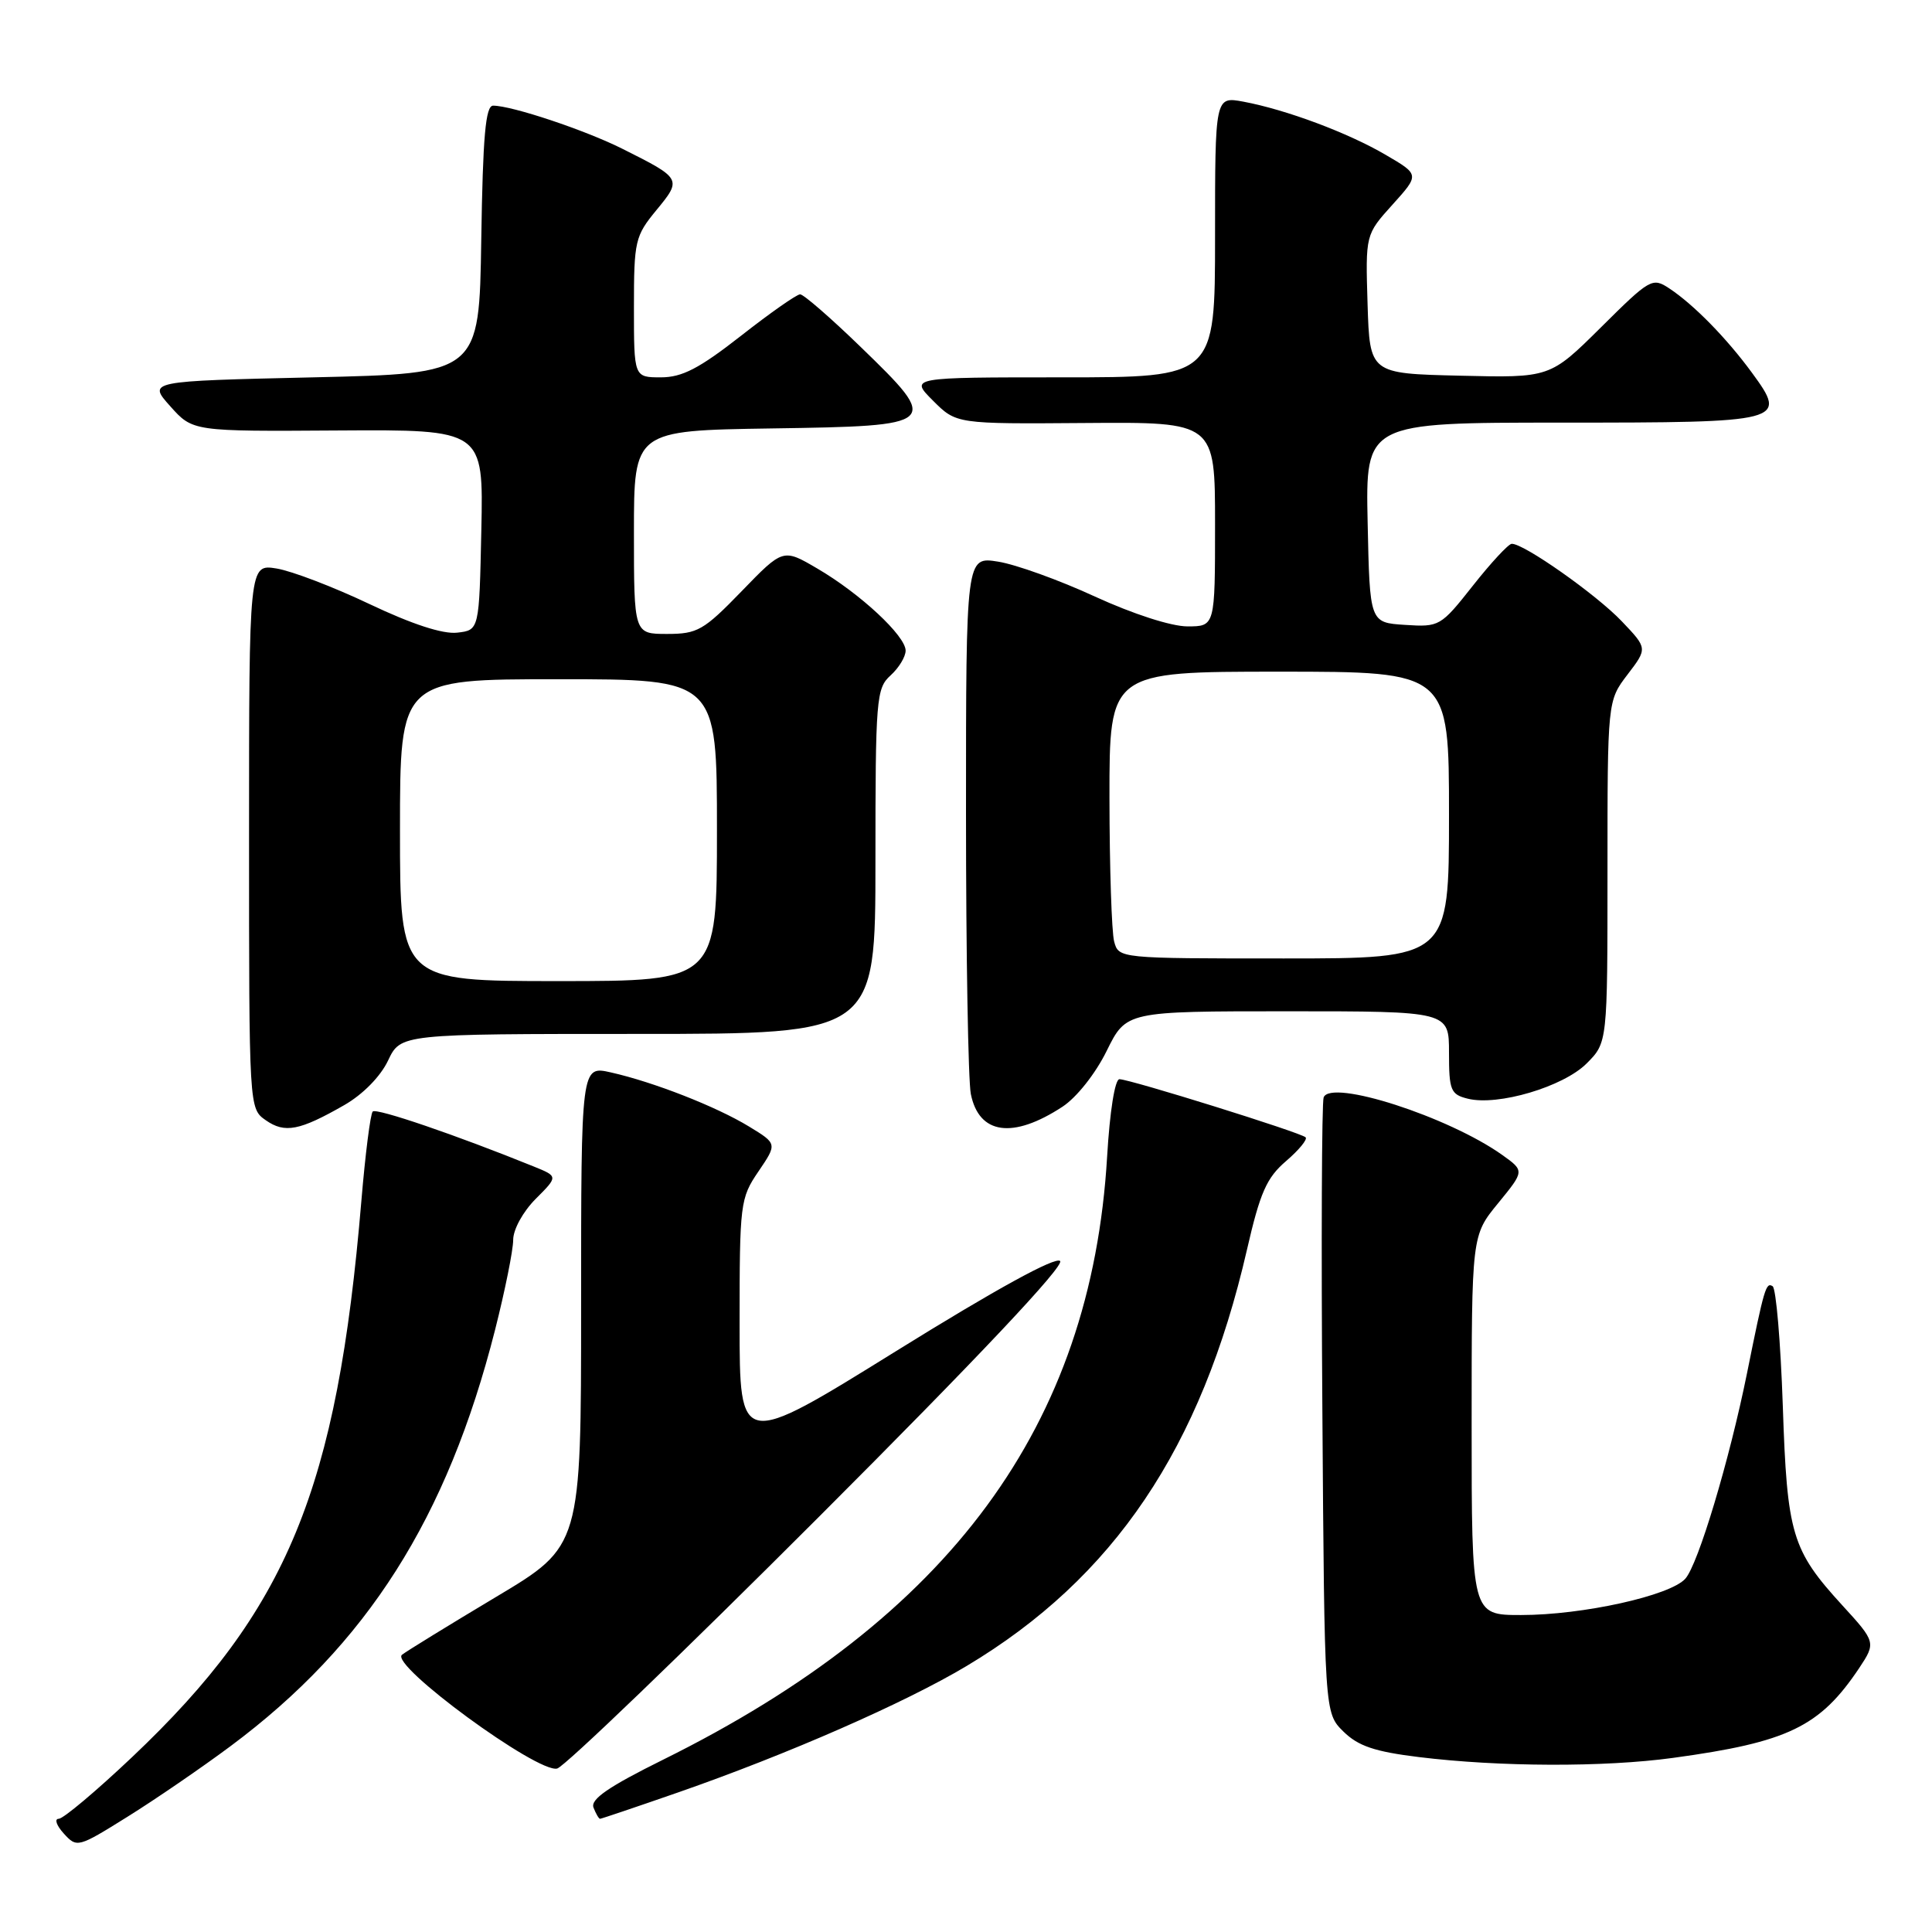 <?xml version="1.0" encoding="UTF-8" standalone="no"?>
<!DOCTYPE svg PUBLIC "-//W3C//DTD SVG 1.1//EN" "http://www.w3.org/Graphics/SVG/1.1/DTD/svg11.dtd" >
<svg xmlns="http://www.w3.org/2000/svg" xmlns:xlink="http://www.w3.org/1999/xlink" version="1.1" viewBox="0 0 256 256">
 <g >
 <path fill="currentColor"
d=" M 30.54 231.38 C 48.63 217.92 59.26 201.18 65.60 176.21 C 66.92 171.00 68.00 165.64 68.00 164.29 C 68.00 162.91 69.30 160.55 70.98 158.86 C 73.96 155.88 73.96 155.88 70.73 154.57 C 60.49 150.42 49.88 146.79 49.39 147.28 C 49.08 147.59 48.40 152.94 47.88 159.17 C 44.67 197.39 38.10 213.33 17.52 232.81 C 12.76 237.32 8.38 241.00 7.78 241.00 C 7.18 241.00 7.48 241.88 8.45 242.95 C 10.19 244.86 10.32 244.83 16.86 240.75 C 20.51 238.48 26.67 234.26 30.54 231.38 Z  M 89.84 237.51 C 104.35 232.46 119.89 225.65 128.07 220.76 C 147.59 209.09 159.18 191.89 165.22 165.63 C 166.97 158.01 167.83 156.06 170.41 153.85 C 172.11 152.39 173.28 150.97 173.00 150.70 C 172.37 150.07 149.71 143.00 148.33 143.00 C 147.73 143.00 147.05 147.29 146.70 153.25 C 144.60 188.92 125.89 214.34 87.88 233.16 C 80.65 236.74 78.22 238.41 78.64 239.51 C 78.96 240.33 79.35 241.00 79.51 241.00 C 79.67 241.00 84.32 239.43 89.84 237.51 Z  M 108.55 200.95 C 129.62 179.88 141.09 167.70 140.47 167.09 C 139.85 166.49 131.99 170.80 118.75 179.02 C 98.00 191.90 98.00 191.90 98.00 175.40 C 98.00 159.45 98.08 158.77 100.50 155.22 C 102.99 151.55 102.99 151.55 99.25 149.27 C 94.90 146.62 86.59 143.37 80.94 142.10 C 77.00 141.21 77.00 141.21 77.00 173.04 C 77.00 204.87 77.00 204.87 65.75 211.59 C 59.56 215.29 53.95 218.74 53.27 219.26 C 51.56 220.58 71.25 235.01 73.83 234.34 C 74.83 234.07 90.46 219.05 108.55 200.95 Z  M 221.68 232.93 C 236.92 230.85 241.14 228.82 246.35 221.03 C 248.58 217.68 248.55 217.55 244.13 212.73 C 237.41 205.38 236.80 203.33 236.23 186.27 C 235.94 177.84 235.34 170.71 234.88 170.43 C 234.00 169.88 233.78 170.60 231.48 182.00 C 229.15 193.51 225.01 207.31 223.31 209.19 C 221.29 211.44 209.72 214.00 201.55 214.00 C 195.00 214.00 195.00 214.00 195.00 188.85 C 195.00 163.71 195.00 163.71 198.51 159.43 C 202.01 155.15 202.01 155.15 199.06 153.04 C 191.93 147.97 176.34 142.94 175.39 145.41 C 175.14 146.08 175.06 164.69 175.22 186.79 C 175.50 226.96 175.50 226.96 178.00 229.43 C 179.96 231.36 182.13 232.10 188.00 232.82 C 198.65 234.13 212.56 234.18 221.68 232.93 Z  M 45.62 146.43 C 48.08 145.02 50.41 142.65 51.42 140.53 C 53.09 137.00 53.09 137.00 84.55 137.00 C 116.00 137.00 116.00 137.00 116.00 114.15 C 116.00 92.58 116.11 91.21 118.00 89.50 C 119.10 88.50 120.00 87.03 120.00 86.21 C 120.00 84.26 113.99 78.66 108.31 75.34 C 103.76 72.67 103.76 72.67 98.27 78.34 C 93.24 83.53 92.42 84.00 88.39 84.00 C 84.00 84.00 84.00 84.00 84.00 70.52 C 84.00 57.05 84.00 57.05 102.24 56.77 C 124.54 56.44 124.70 56.29 114.01 45.94 C 110.07 42.12 106.48 39.00 106.02 39.00 C 105.57 39.00 102.04 41.47 98.18 44.50 C 92.64 48.83 90.39 50.00 87.57 50.00 C 84.00 50.00 84.00 50.00 84.00 40.73 C 84.00 31.91 84.15 31.28 86.98 27.84 C 90.37 23.73 90.33 23.65 82.50 19.73 C 77.54 17.24 67.83 14.00 65.34 14.00 C 64.34 14.00 63.98 18.03 63.77 31.75 C 63.50 49.50 63.50 49.50 41.54 50.00 C 19.58 50.50 19.58 50.50 22.56 53.83 C 25.54 57.17 25.54 57.17 44.80 57.04 C 64.06 56.92 64.06 56.92 63.78 70.21 C 63.50 83.50 63.50 83.50 60.58 83.83 C 58.68 84.05 54.59 82.71 48.98 80.05 C 44.21 77.78 38.66 75.66 36.65 75.33 C 33.00 74.74 33.00 74.74 33.00 110.81 C 33.00 146.89 33.00 146.89 35.22 148.44 C 37.74 150.20 39.70 149.82 45.62 146.43 Z  M 140.78 146.65 C 142.66 145.42 145.16 142.26 146.64 139.25 C 149.23 134.00 149.23 134.00 170.62 134.00 C 192.00 134.00 192.00 134.00 192.00 139.48 C 192.00 144.48 192.22 145.02 194.48 145.58 C 198.46 146.58 207.14 144.01 210.23 140.92 C 213.00 138.15 213.00 138.15 213.00 115.51 C 213.00 92.87 213.00 92.87 215.65 89.39 C 218.31 85.91 218.31 85.91 214.90 82.33 C 211.52 78.77 201.82 71.95 200.30 72.06 C 199.86 72.09 197.55 74.58 195.16 77.61 C 190.90 83.00 190.74 83.10 186.16 82.80 C 181.50 82.50 181.50 82.50 181.22 69.25 C 180.94 56.00 180.94 56.00 206.85 56.00 C 236.49 56.00 236.90 55.89 232.15 49.40 C 228.79 44.81 224.42 40.35 221.18 38.21 C 218.95 36.74 218.64 36.91 212.13 43.38 C 205.38 50.07 205.38 50.07 193.44 49.78 C 181.50 49.50 181.50 49.50 181.21 40.29 C 180.93 31.09 180.93 31.09 184.51 27.12 C 188.10 23.14 188.10 23.14 183.63 20.53 C 178.64 17.60 170.42 14.53 164.75 13.47 C 161.00 12.78 161.00 12.78 161.00 31.39 C 161.00 50.00 161.00 50.00 140.77 50.00 C 120.54 50.00 120.54 50.00 123.63 53.09 C 126.72 56.18 126.72 56.18 143.86 56.05 C 161.00 55.92 161.00 55.92 161.00 69.46 C 161.00 83.00 161.00 83.00 157.34 83.00 C 155.20 83.00 150.13 81.36 145.09 79.05 C 140.37 76.87 134.59 74.79 132.25 74.42 C 128.00 73.74 128.00 73.74 128.00 107.75 C 128.00 126.45 128.29 143.19 128.64 144.96 C 129.72 150.33 134.20 150.96 140.78 146.65 Z  M 53.00 110.00 C 53.00 90.00 53.00 90.00 74.00 90.00 C 95.00 90.00 95.00 90.00 95.00 110.00 C 95.00 130.00 95.00 130.00 74.00 130.00 C 53.00 130.00 53.00 130.00 53.00 110.00 Z  M 147.63 124.75 C 147.30 123.51 147.02 114.96 147.01 105.75 C 147.00 89.00 147.00 89.00 169.50 89.00 C 192.00 89.00 192.00 89.00 192.00 108.00 C 192.00 127.00 192.00 127.00 170.12 127.00 C 148.27 127.00 148.23 127.00 147.63 124.75 Z "/>
</g>
</svg>